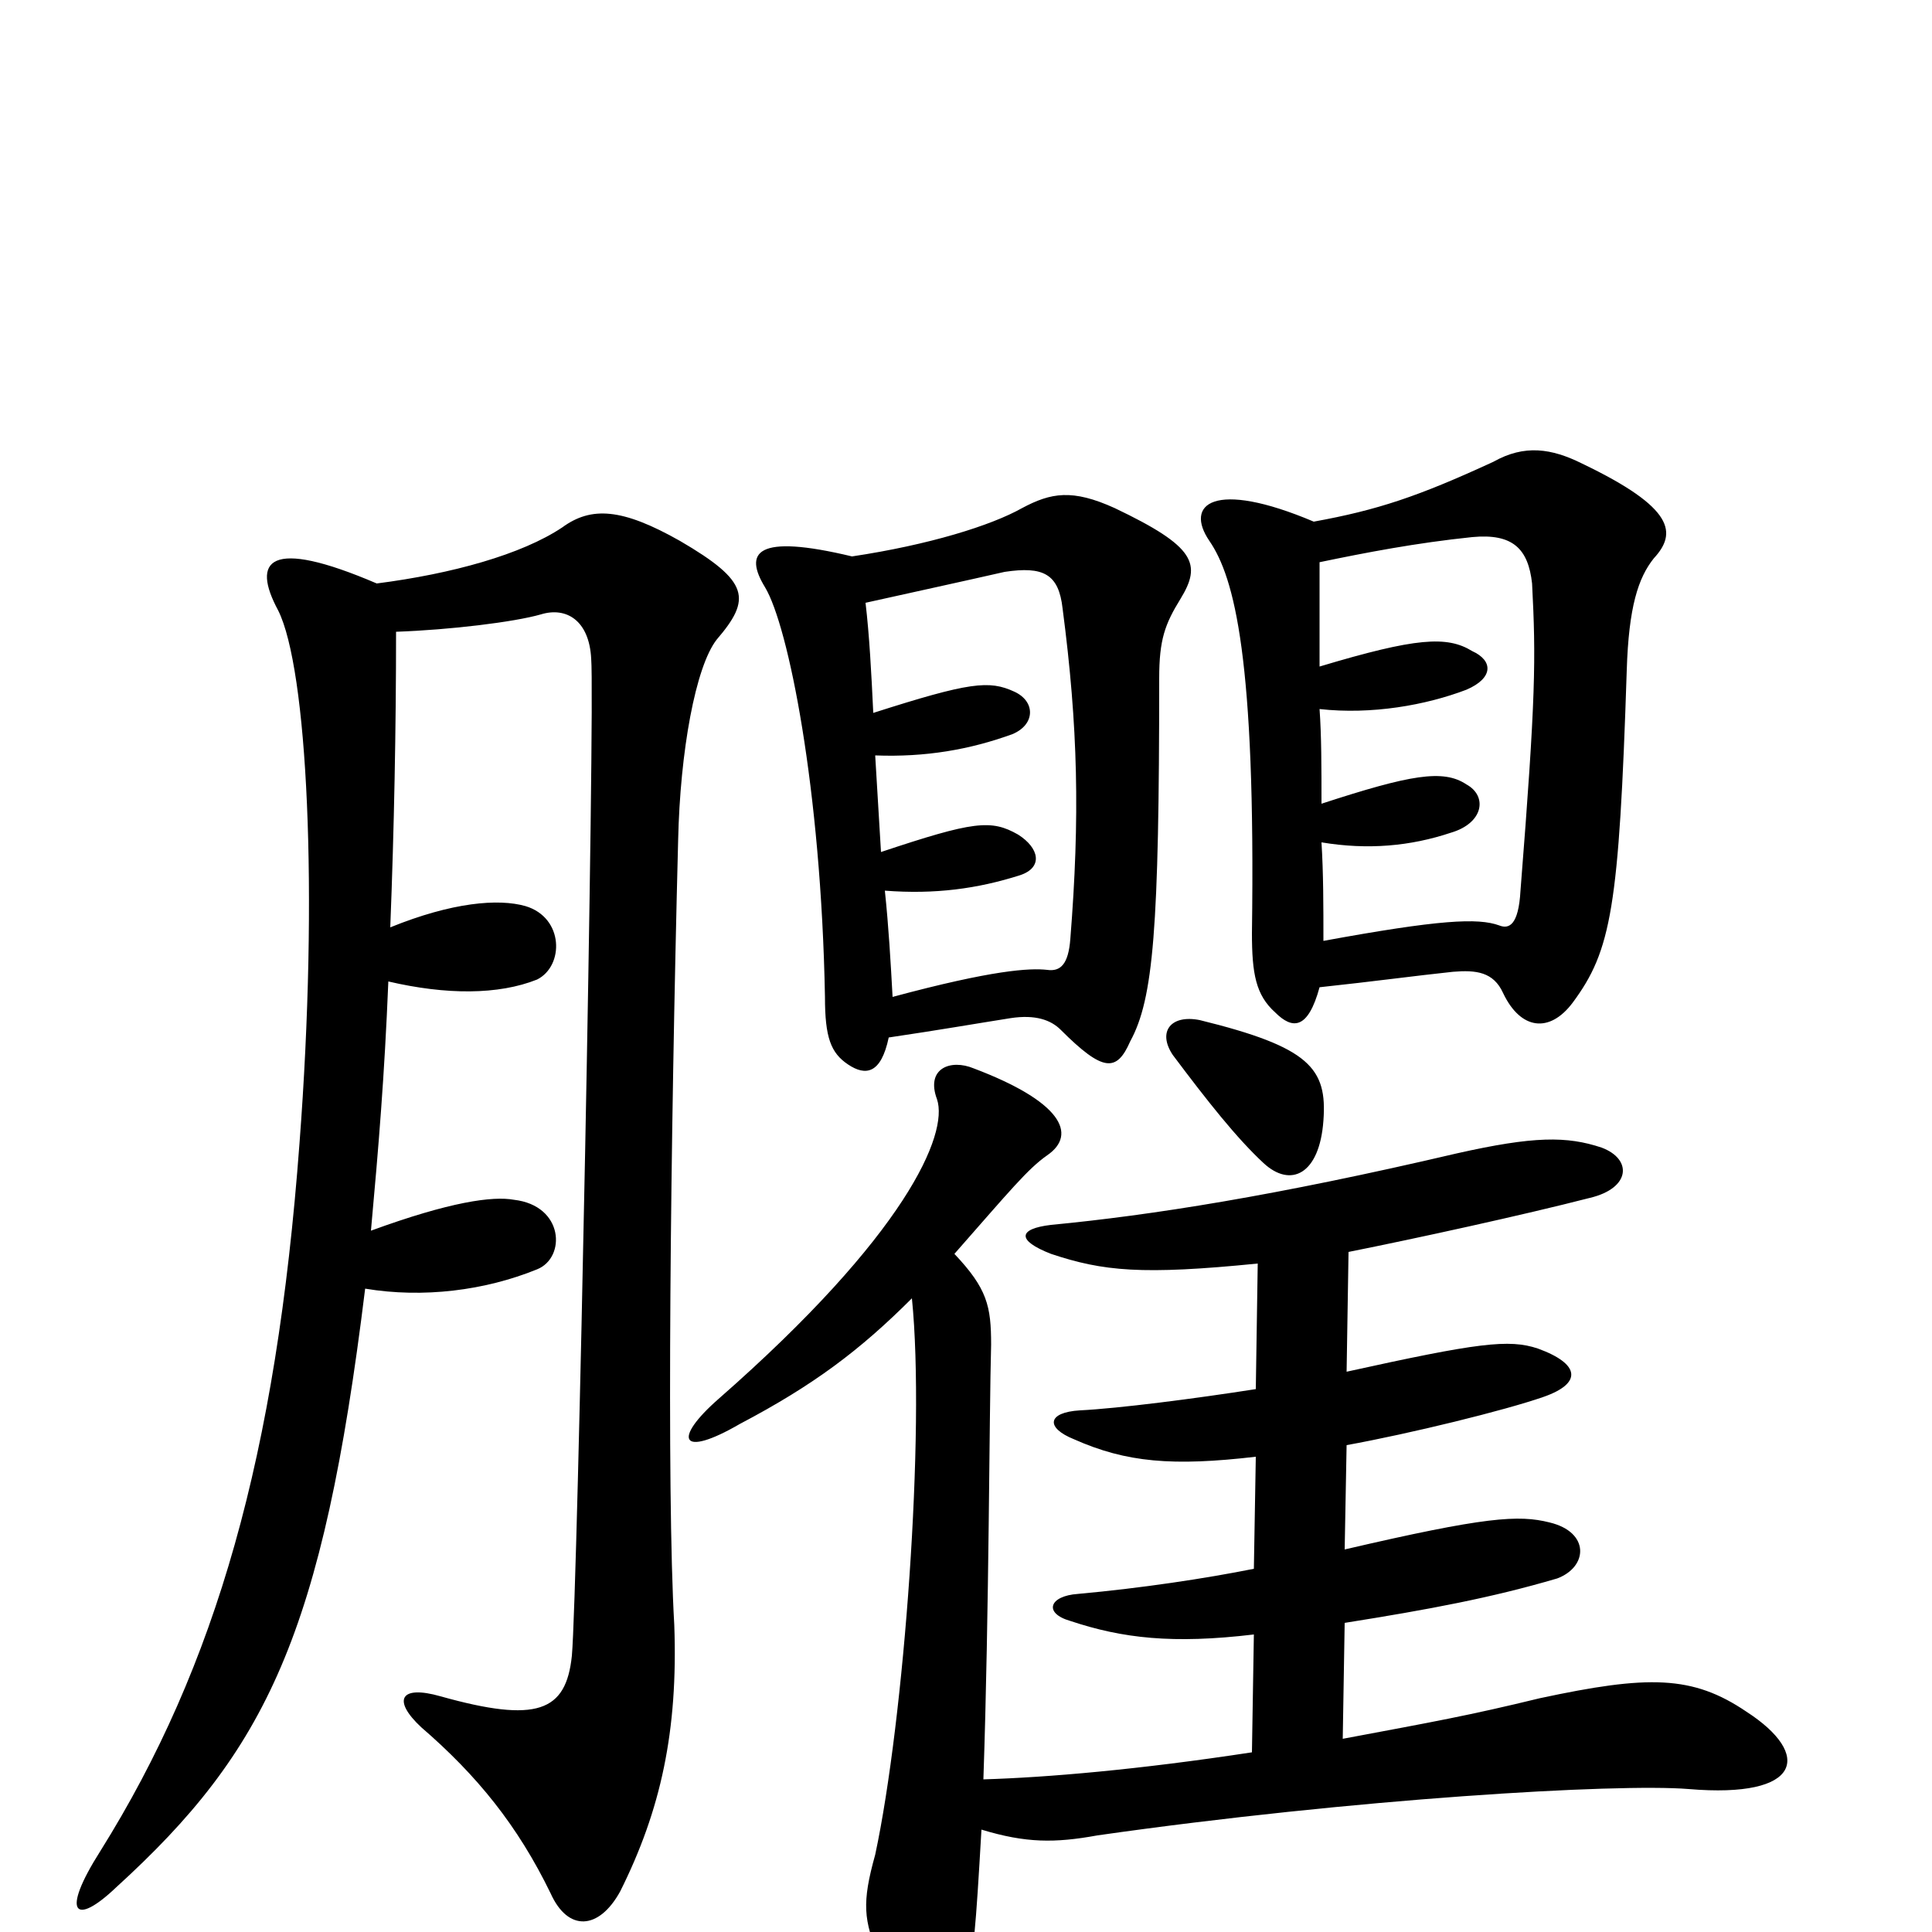 <svg xmlns="http://www.w3.org/2000/svg" viewBox="0 -1000 1000 1000">
	<path fill="#000000" d="M683 -489C711 -492 733 -495 752 -497C764 -498 773 -497 778 -486C787 -467 802 -465 814 -481C834 -508 838 -530 842 -653C843 -686 848 -701 856 -711C868 -724 867 -737 819 -760C803 -768 789 -770 773 -761C734 -743 713 -736 680 -730C628 -752 613 -739 626 -720C639 -701 650 -659 648 -517C648 -496 650 -485 660 -476C669 -467 677 -467 683 -489ZM683 -709C707 -714 733 -719 762 -722C783 -724 791 -716 793 -698C795 -659 795 -640 787 -539C786 -521 781 -519 776 -521C765 -525 745 -524 685 -513C685 -531 685 -548 684 -564C708 -560 730 -562 751 -569C768 -574 770 -588 759 -594C747 -602 730 -599 684 -584C684 -603 684 -619 683 -633C710 -630 738 -635 759 -643C773 -649 773 -658 762 -663C749 -671 733 -670 683 -655C683 -679 683 -696 683 -709ZM654 -398C668 -385 683 -392 685 -420C687 -447 678 -458 621 -472C606 -475 599 -466 607 -454C625 -430 640 -411 654 -398ZM472 -328C479 -259 468 -110 453 -40C446 -15 447 -6 455 13C473 61 491 63 500 28C504 11 505 -1 508 -53C531 -46 546 -46 568 -50C701 -69 837 -77 874 -74C933 -69 938 -92 904 -114C876 -133 853 -133 797 -121C760 -112 743 -109 695 -100L696 -160C740 -167 772 -173 806 -183C822 -189 823 -207 802 -212C786 -216 769 -215 696 -198L697 -252C730 -258 779 -270 799 -277C819 -284 818 -294 796 -302C781 -307 765 -305 697 -290L698 -352C733 -359 788 -371 823 -380C844 -385 845 -400 829 -406C811 -412 794 -412 754 -403C660 -381 596 -371 544 -366C527 -364 526 -358 544 -351C571 -342 591 -340 651 -346L650 -281C618 -276 579 -271 559 -270C542 -269 541 -261 556 -255C583 -243 607 -241 650 -246L649 -188C624 -183 591 -178 558 -175C543 -174 540 -165 554 -161C581 -152 607 -149 649 -154L648 -93C589 -84 542 -80 509 -79C512 -167 512 -268 513 -304C513 -324 511 -333 494 -351C523 -384 532 -395 542 -402C558 -413 549 -430 504 -447C492 -452 479 -447 485 -431C491 -413 469 -361 372 -276C348 -255 352 -245 383 -263C421 -283 445 -301 472 -328ZM460 -463C487 -467 504 -470 523 -473C536 -475 544 -472 549 -467C571 -445 578 -445 585 -461C597 -483 600 -519 600 -649C600 -669 603 -677 611 -690C622 -708 619 -717 577 -737C555 -747 544 -745 529 -737C513 -728 481 -718 441 -712C391 -724 385 -714 396 -696C408 -676 425 -592 427 -484C427 -463 430 -455 439 -449C448 -443 456 -444 460 -463ZM448 -688C475 -694 498 -699 520 -704C540 -707 548 -703 550 -685C558 -624 559 -577 554 -514C553 -501 549 -497 542 -498C533 -499 514 -498 462 -484C461 -502 460 -520 458 -539C484 -537 506 -540 528 -547C540 -551 538 -561 527 -568C513 -576 504 -575 456 -559C455 -576 454 -593 453 -609C479 -608 502 -612 524 -620C536 -625 536 -637 525 -642C512 -648 502 -647 452 -631C451 -652 450 -671 448 -688ZM202 -520C204 -571 205 -623 205 -673C233 -674 266 -678 280 -682C293 -686 305 -679 306 -659C308 -635 299 -176 296 -143C293 -114 278 -108 228 -122C207 -128 203 -120 218 -106C247 -81 268 -55 285 -20C294 0 310 -1 321 -21C342 -63 351 -104 349 -159C345 -228 347 -410 351 -565C352 -611 360 -655 371 -669C389 -690 388 -699 352 -720C322 -737 306 -738 291 -727C270 -713 234 -703 195 -698C139 -722 130 -710 144 -684C159 -654 165 -539 155 -408C143 -247 112 -138 52 -42C31 -9 39 -3 60 -23C138 -94 167 -154 189 -333C219 -328 251 -332 278 -343C293 -349 292 -376 266 -379C255 -381 233 -378 192 -363C196 -407 199 -443 201 -492C231 -485 258 -485 278 -493C292 -500 292 -525 272 -531C258 -535 234 -533 202 -520Z"/>
</svg>